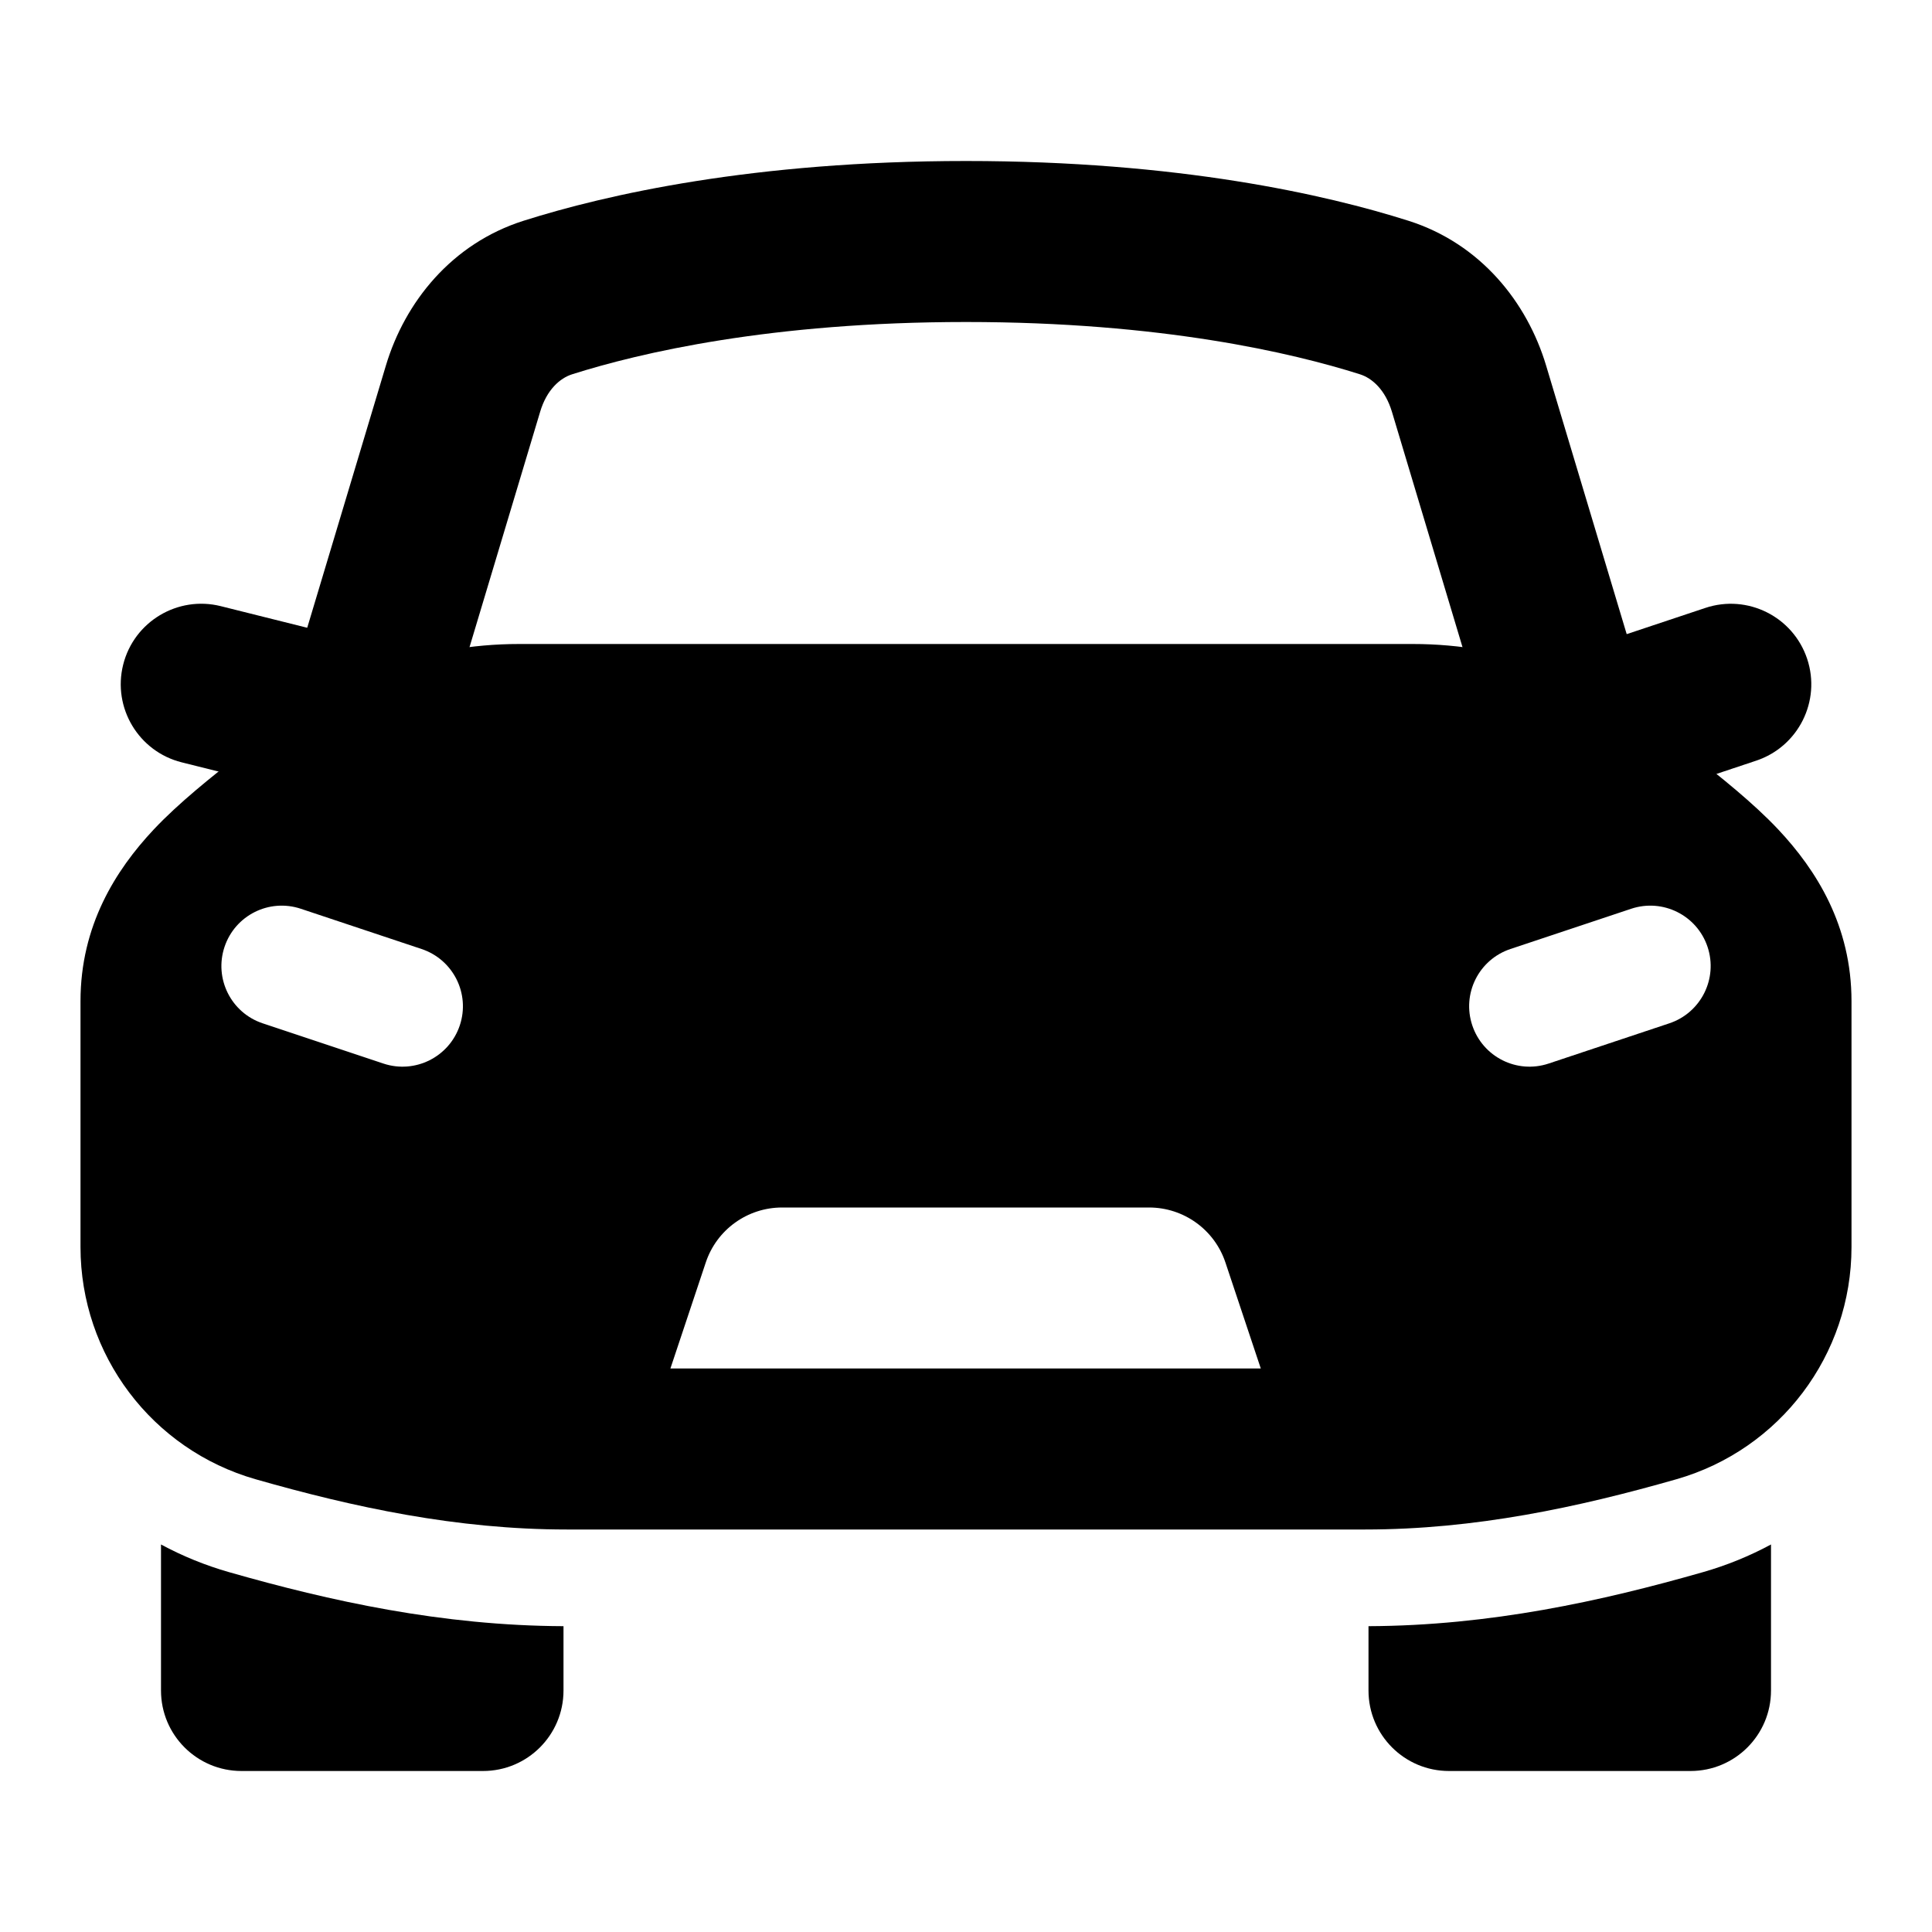 <svg width="24" height="24" viewBox="0 0 24 24" xmlns="http://www.w3.org/2000/svg">
    <path fill-rule="evenodd" clip-rule="evenodd" d="M6.448 8C5.279 8 4.146 8.41 3.247 9.159C3.167 9.226 3.067 9.304 2.957 9.392C2.637 9.644 2.224 9.97 1.909 10.305C1.436 10.809 1 11.499 1 12.437L1 15.491C1 16.831 1.888 18.008 3.176 18.376C4.394 18.724 5.674 19 7.041 19L16.959 19C18.326 19 19.606 18.724 20.824 18.376C22.112 18.008 23 16.831 23 15.491L23 12.437C23 11.499 22.564 10.809 22.091 10.305C21.776 9.97 21.363 9.644 21.043 9.392C20.933 9.304 20.833 9.226 20.753 9.159C19.854 8.41 18.721 8 17.552 8L6.448 8ZM15.223 15.684L15.662 17L8.328 17L8.767 15.684C8.903 15.275 9.285 15 9.716 15L14.274 15C14.704 15 15.087 15.275 15.223 15.684ZM2.789 11.763C2.92 11.37 3.344 11.158 3.737 11.289L5.237 11.789C5.63 11.92 5.843 12.344 5.712 12.737C5.581 13.13 5.156 13.343 4.763 13.212L3.263 12.712C2.87 12.581 2.658 12.156 2.789 11.763ZM20.737 12.712C21.13 12.581 21.343 12.156 21.212 11.763C21.081 11.37 20.656 11.158 20.263 11.289L18.763 11.789C18.37 11.92 18.158 12.344 18.289 12.737C18.42 13.13 18.844 13.343 19.237 13.212L20.737 12.712Z"/>
    <path fill-rule="evenodd" clip-rule="evenodd" d="M1.53 8.257C1.664 7.722 2.207 7.396 2.743 7.53L4.743 8.03C5.278 8.164 5.604 8.707 5.47 9.243C5.336 9.778 4.793 10.104 4.257 9.97L2.257 9.47C1.722 9.336 1.396 8.793 1.53 8.257Z"/>
    <path fill-rule="evenodd" clip-rule="evenodd" d="M22.449 8.184C22.624 8.708 22.34 9.274 21.817 9.449L20.317 9.949C19.793 10.124 19.226 9.84 19.052 9.316C18.877 8.793 19.16 8.226 19.684 8.052L21.184 7.552C21.708 7.377 22.274 7.66 22.449 8.184Z"/>
    <path fill-rule="evenodd" clip-rule="evenodd" d="M12 4C9.574 4 7.945 4.384 7.109 4.649C6.955 4.697 6.791 4.843 6.71 5.115L5.458 9.287C5.299 9.816 4.742 10.117 4.213 9.958C3.684 9.799 3.384 9.242 3.542 8.713L4.794 4.54C5.029 3.756 5.608 3.026 6.505 2.742C7.527 2.418 9.36 2 12 2C14.641 2 16.474 2.418 17.495 2.742C18.392 3.026 18.971 3.756 19.206 4.54L20.458 8.713C20.617 9.242 20.317 9.799 19.788 9.958C19.259 10.117 18.701 9.816 18.542 9.287L17.291 5.115C17.209 4.843 17.046 4.697 16.892 4.649C16.056 4.384 14.426 4 12 4Z"/>
    <path d="M2 19.186V21C2 21.553 2.448 22 3 22H6C6.552 22 7 21.553 7 21V20.201C5.489 20.195 4.101 19.889 2.846 19.53C2.548 19.445 2.265 19.329 2 19.186Z"/>
    <path d="M17 20.201V21C17 21.553 17.448 22 18 22H21C21.552 22 22 21.553 22 21V19.186C21.735 19.329 21.452 19.445 21.154 19.53C19.899 19.889 18.511 20.195 17 20.201Z"/>
</svg>
